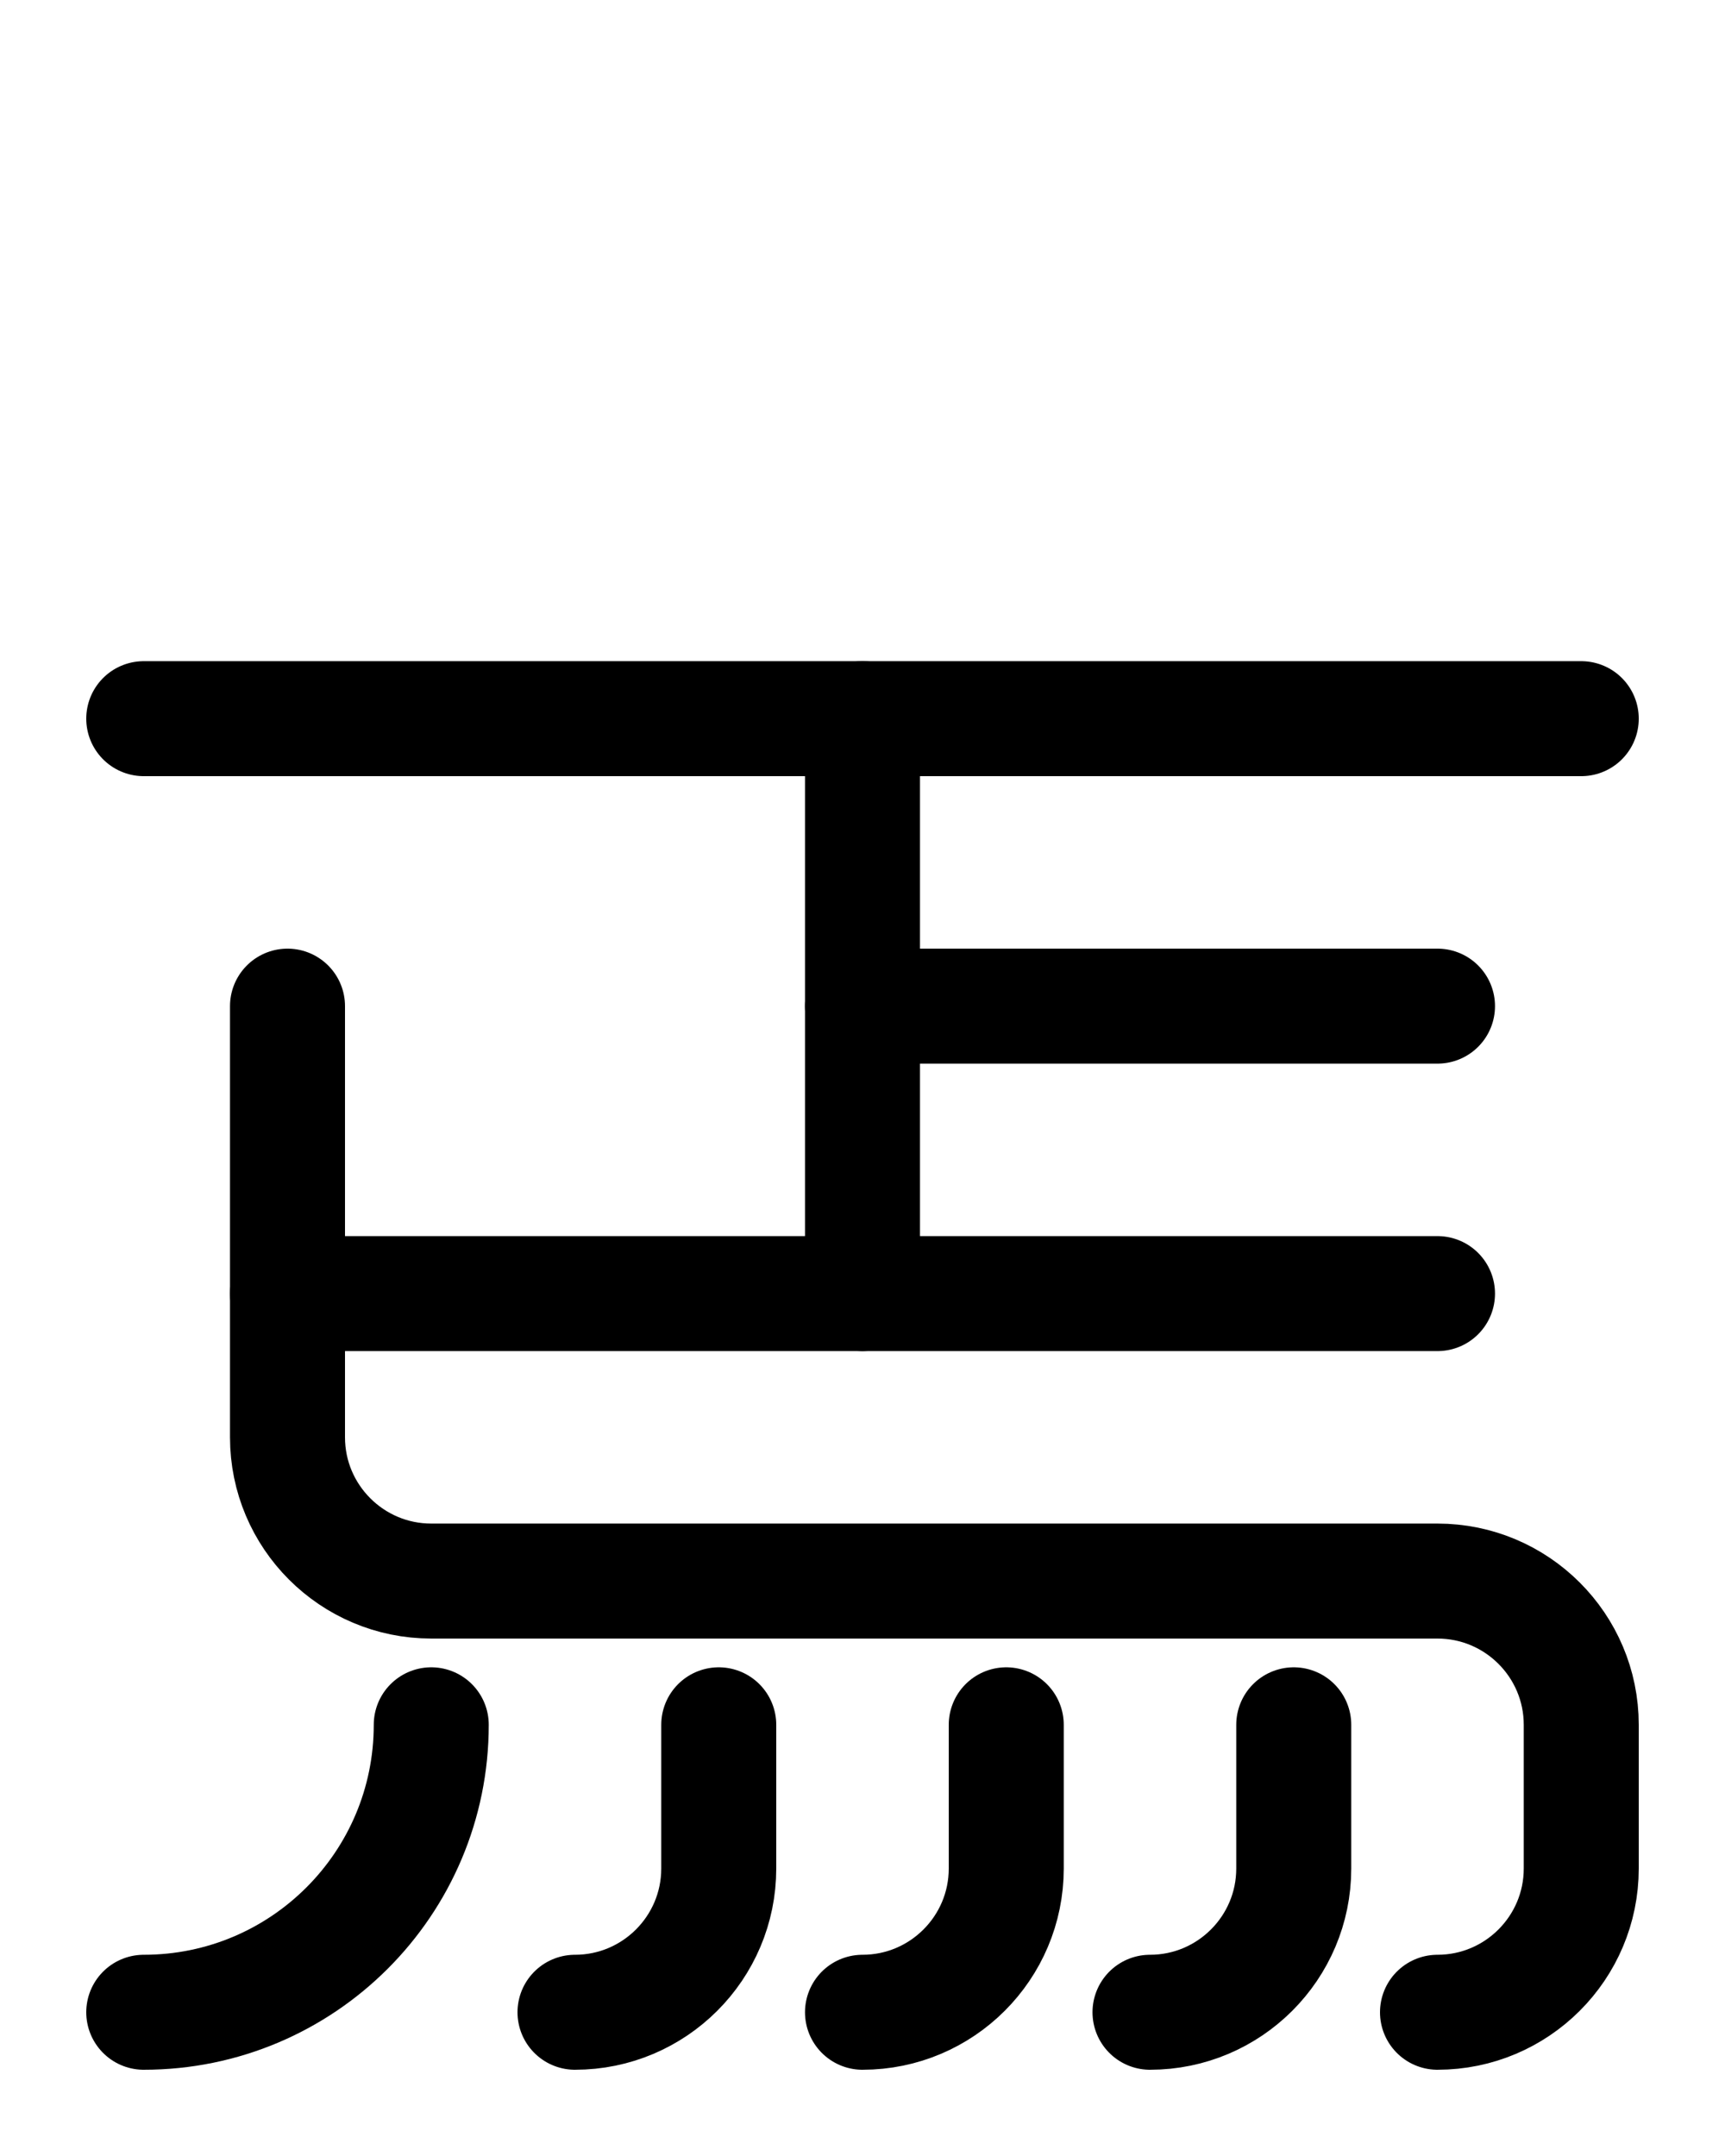 <?xml version="1.0" encoding="utf-8"?>
<!-- Generator: Adobe Illustrator 26.0.0, SVG Export Plug-In . SVG Version: 6.00 Build 0)  -->
<svg version="1.1" id="图层_1" xmlns="http://www.w3.org/2000/svg" xmlns:xlink="http://www.w3.org/1999/xlink" x="0px" y="0px"
	 viewBox="0 0 720 900" style="enable-background:new 0 0 720 900;" xml:space="preserve">
<style type="text/css">
	.st0{fill:none;stroke:#000000;stroke-width:48;stroke-linecap:round;stroke-linejoin:round;stroke-miterlimit:10;}
</style>
<path class="st0" d="M120,420v180c0,33.1,26.9,60,60,60h420c33.1,0,60,26.9,60,60v60c0,33.1-26.9,60-60,60"/>
<line class="st0" x1="120" y1="540" x2="600" y2="540"/>
<path class="st0" d="M180,720c0,66.3-53.7,120-120,120"/>
<path class="st0" d="M240,840c33.1,0,60-26.9,60-60v-60"/>
<path class="st0" d="M360,840c33.1,0,60-26.9,60-60v-60"/>
<path class="st0" d="M480,840c33.1,0,60-26.9,60-60v-60"/>
<line class="st0" x1="60" y1="300" x2="660" y2="300"/>
<line class="st0" x1="360" y1="540" x2="360" y2="300"/>
<line class="st0" x1="360" y1="420" x2="600" y2="420"/>
</svg>

